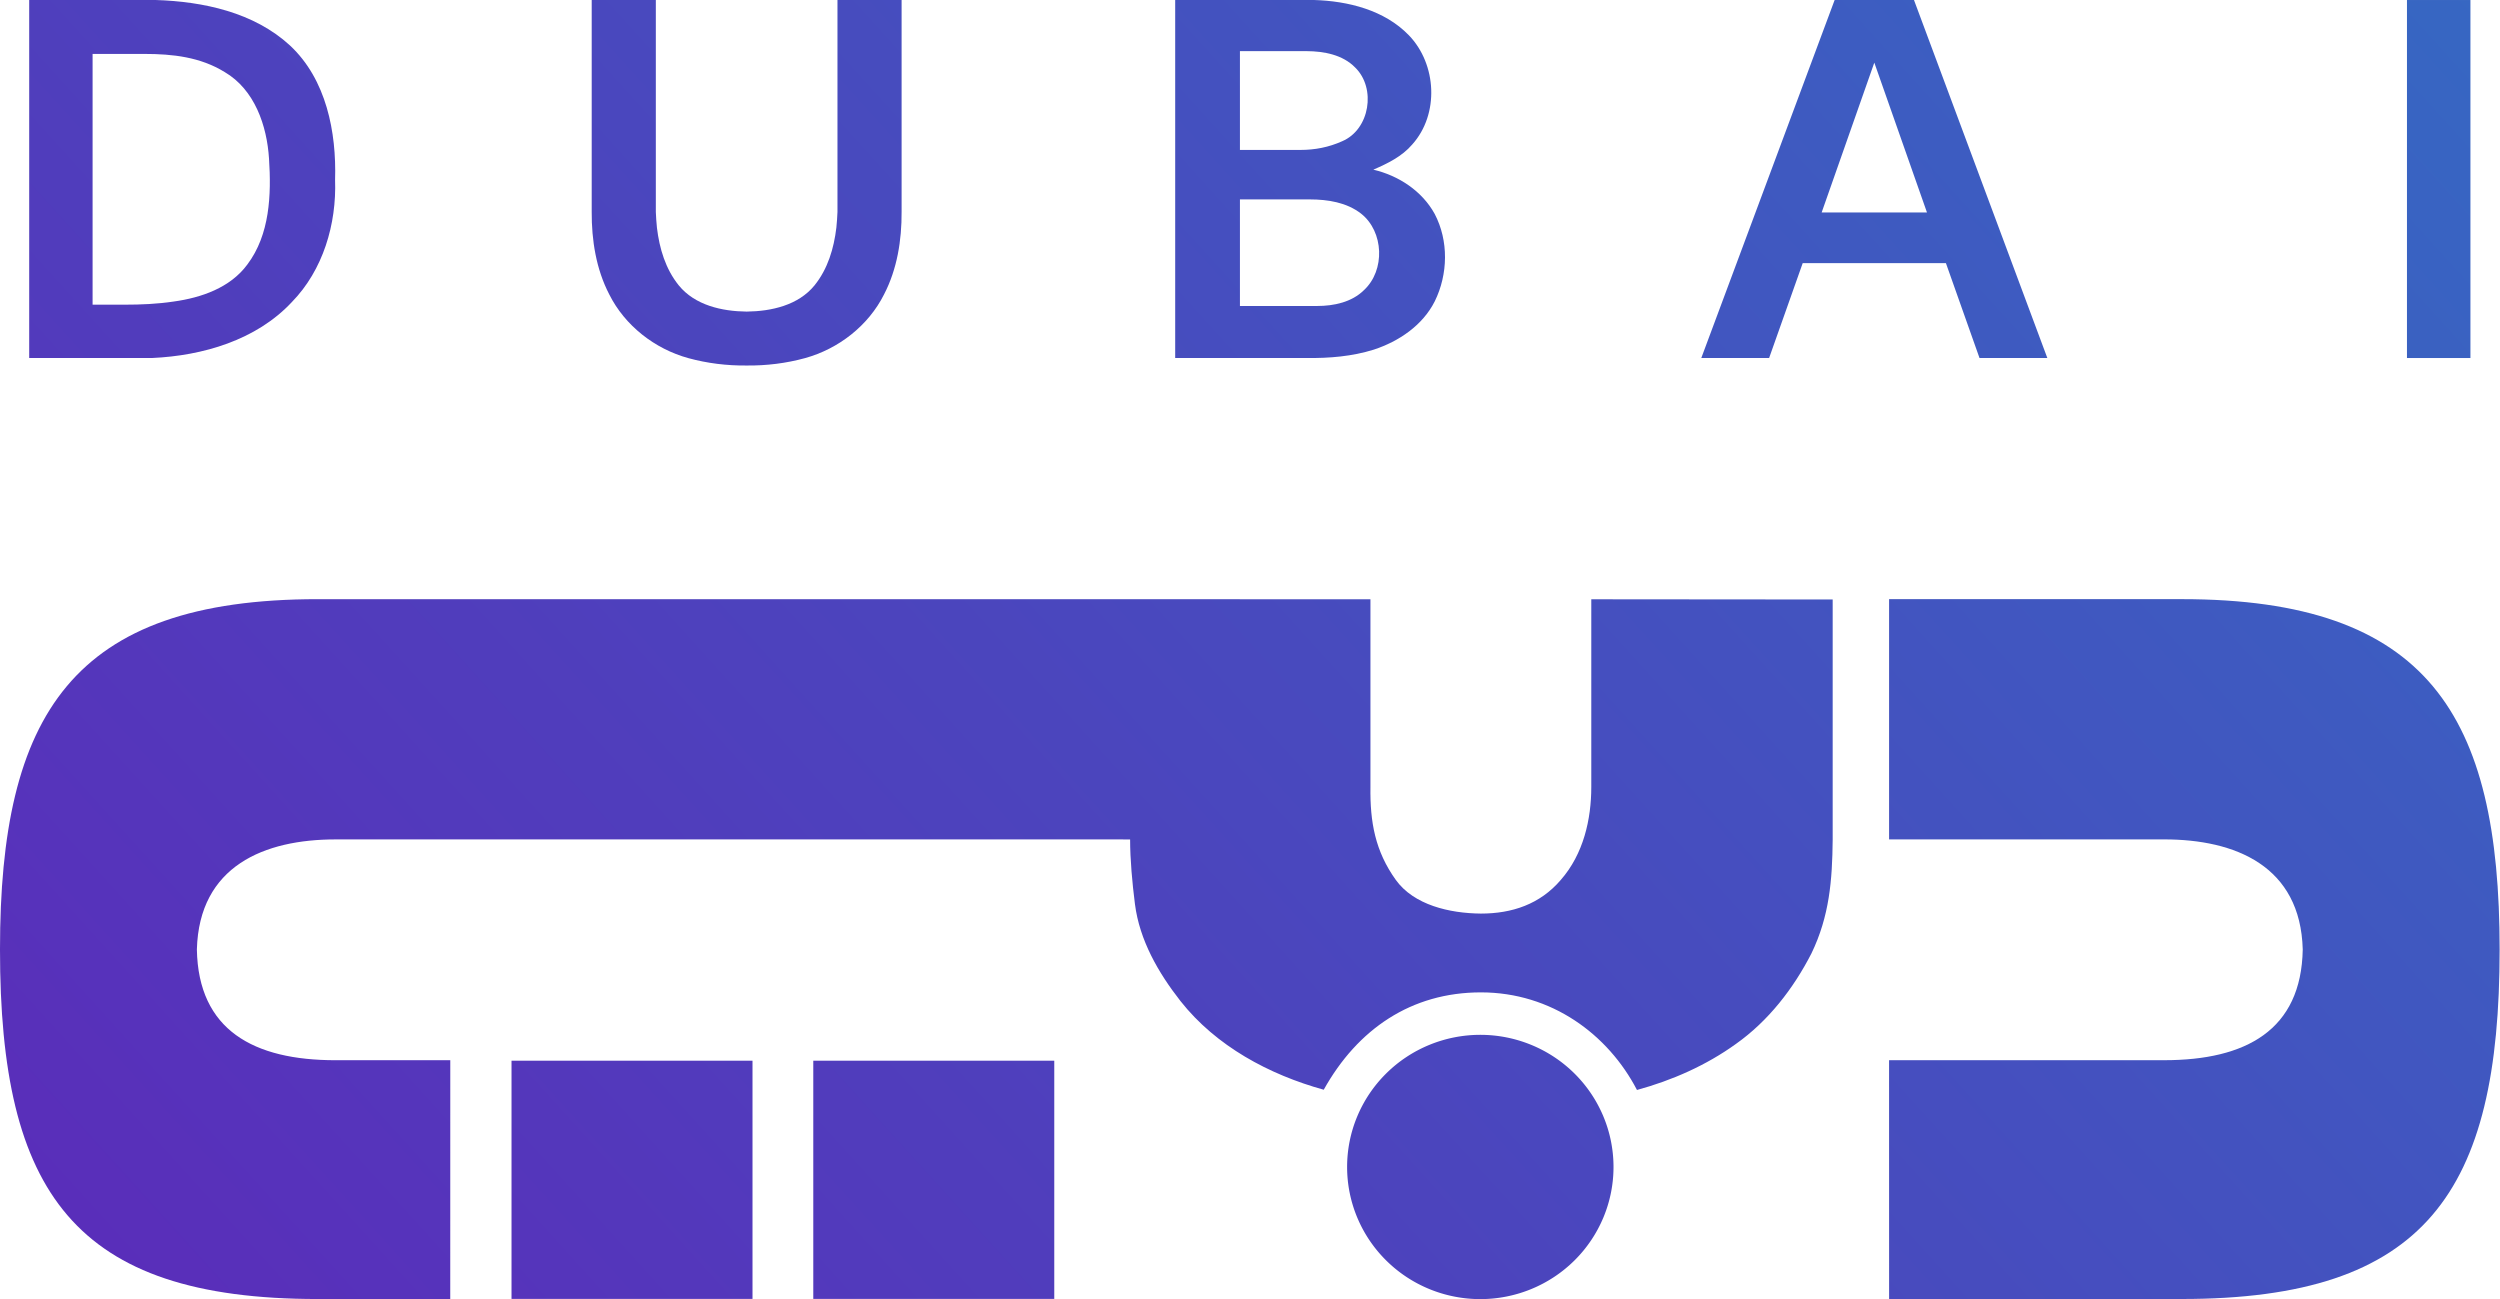 <svg width="531.06pt" height="276pt" version="1.1" viewBox="0 0 531.06 276" xmlns="http://www.w3.org/2000/svg" xmlns:xlink="http://www.w3.org/1999/xlink">
 <defs>
  <linearGradient id="a" x1="-38.288" x2="758.77" y1="550.24" y2="-172.32" gradientUnits="userSpaceOnUse">
   <stop stop-color="#6220b8" offset="0"/>
   <stop stop-color="#2f73c4" offset="1"/>
  </linearGradient>
 </defs>
 <g transform="matrix(.75 0 0 .75 .082 -.027)" fill="url(#a)" style="paint-order:stroke fill markers">
  <g style="paint-order:stroke fill markers">
   <path d="m43.955 0.036c13.49 0.43 27.84 3.474 38.06 12.874 10.3 9.6 13.2 24.55 12.78 38.08 0.45 12.49-3.39 25.54-12.26 34.62-10.08 10.78-25.22 15.175-39.57 15.825h-34.805v-101.4zm-17.84 15.274v71.02h9.164c4.619 0 9.232-0.204 13.806-0.89 7.8-1.08 15.99-3.89 20.84-10.46 6.42-8.49 6.83-19.81 6.16-30.01-0.59-9.36-4.07-19.55-12.57-24.53-6.904-4.256-14.748-5.13-22.676-5.13z" style="paint-order:stroke fill markers"/>
   <path d="m167.48 0.036v60.001c-0.04 8.02 1.245 16.221 4.975 23.391 4.43 8.85 12.9 15.43 22.39 18.04 5.37 1.473 10.949 2.153 16.522 2.092 5.573 0.061 11.152-0.619 16.522-2.092 9.49-2.61 17.96-9.19 22.39-18.04 3.73-7.17 5.016-15.371 4.976-23.391v-60.001h-18.164v60.03c-0.055 1.454-0.163 2.935-0.311 4.417-0.705 5.913-2.405 11.678-6.182 16.374-4.608 5.66-12.24 7.349-19.232 7.433-6.992-0.084-14.624-1.773-19.232-7.433-3.761-4.677-5.462-10.413-6.173-16.301-0.152-1.506-0.262-3.012-0.318-4.49v-60.03h-0.133z" style="paint-order:stroke fill markers"/>
   <path d="m372.04 0.036c9.66 0.29 19.98 2.834 26.9 10.004 7.89 8.18 8.64 22.35 0.94 30.92-2.9 3.4-7 5.39-11.02 7.13 7.13 1.67 13.81 6.03 17.38 12.54 3.99 7.61 3.79 17.09 0.02 24.75-3.43 6.81-10.16 11.35-17.26 13.68-6.14 1.93-12.63 2.455-19.05 2.375h-37.21v-101.4zm-20.96 42.464h17.174c4.037 0 7.993-0.751 11.756-2.45 7.87-3.32 9.72-15.03 3.71-20.89-3.54-3.64-8.86-4.61-13.74-4.64h-18.9zm0 14.015v30.185h21.88c4.72 0 9.8-1.07 13.26-4.5 6.04-5.6 5.65-16.55-0.83-21.66-4.08-3.18-9.43-4.015-14.47-4.025z" style="paint-order:stroke fill markers"/>
   <path d="m519.52 0.036-37.77 101.4h19.21l9.51-26.865h40.57l9.51 26.865h19.21l-37.77-101.4zm11.235 17.74 14.915 42.441h-29.83z" style="paint-order:stroke fill markers"/>
   <path d="m681.62 101.44v-101.4h17.975v101.4z" style="paint-order:stroke fill markers"/>
  </g>
  <g transform="translate(-.11)" style="paint-order:stroke fill markers">
   <path d="m90.01 169.74c-69.582 0-90.01 32.713-90.01 99.212 0 68.784 20.956 99.009 90.01 99.009h37.515l0.01-67.636h-32.515c-23.164 0-38.85-8.501-39.256-31.373 0.638-23.683 19.148-31.167 39.256-31.167h77.905l147.16 6e-3c0 5.631 0.595 12.272 1.37 18.319 1.31 10.25 6.619 19.44 12.889 27.45 10.09 12.79 25.091 20.831 40.581 25.121 9.595-17.199 24.83-27.573 44.505-27.573 20.022 0 36.008 11.876 44.215 27.643 9.97-2.73 19.601-6.97 28.011-13.03 9.21-6.52 16.28-15.661 21.4-25.641 5.11-10.57 5.909-20.73 6.019-32.26v-67.989l-68.37-0.06v53.149c0 9.131-2.18 18.981-8.66 26.361-5.87 6.86-13.779 9.51-22.614 9.51-8.895-0.084-18.945-2.42-24.075-9.51-5.89-8.2-7.341-16.488-7.201-26.361v-53.159l-215.23-0.021z" style="paint-order:stroke fill markers"/>
   <path d="m535.05 237.78v-68.045h82.915c69.582 0 90.01 32.713 90.01 99.212 0 68.784-20.956 99.008-90.01 99.008h-82.91l-0.01-67.635 77.91-1e-5c23.164 0 38.849-8.501 39.256-31.372-0.638-23.683-19.148-31.168-39.256-31.168z" style="paint-order:stroke fill markers"/>
   <path d="m457 330.56a37.727 37.427 0 0 1-37.727 37.426 37.727 37.427 0 0 1-37.727-37.426 37.727 37.427 0 0 1 37.727-37.426 37.727 37.427 0 0 1 37.727 37.426z" style="paint-order:stroke fill markers"/>
   <path d="m144.88 300.46h68.255v67.47h-68.255z" style="paint-order:stroke fill markers"/>
   <path d="m230.35 300.46h68.255v67.47h-68.255z" style="paint-order:stroke fill markers"/>
  </g>
 </g>
</svg>
